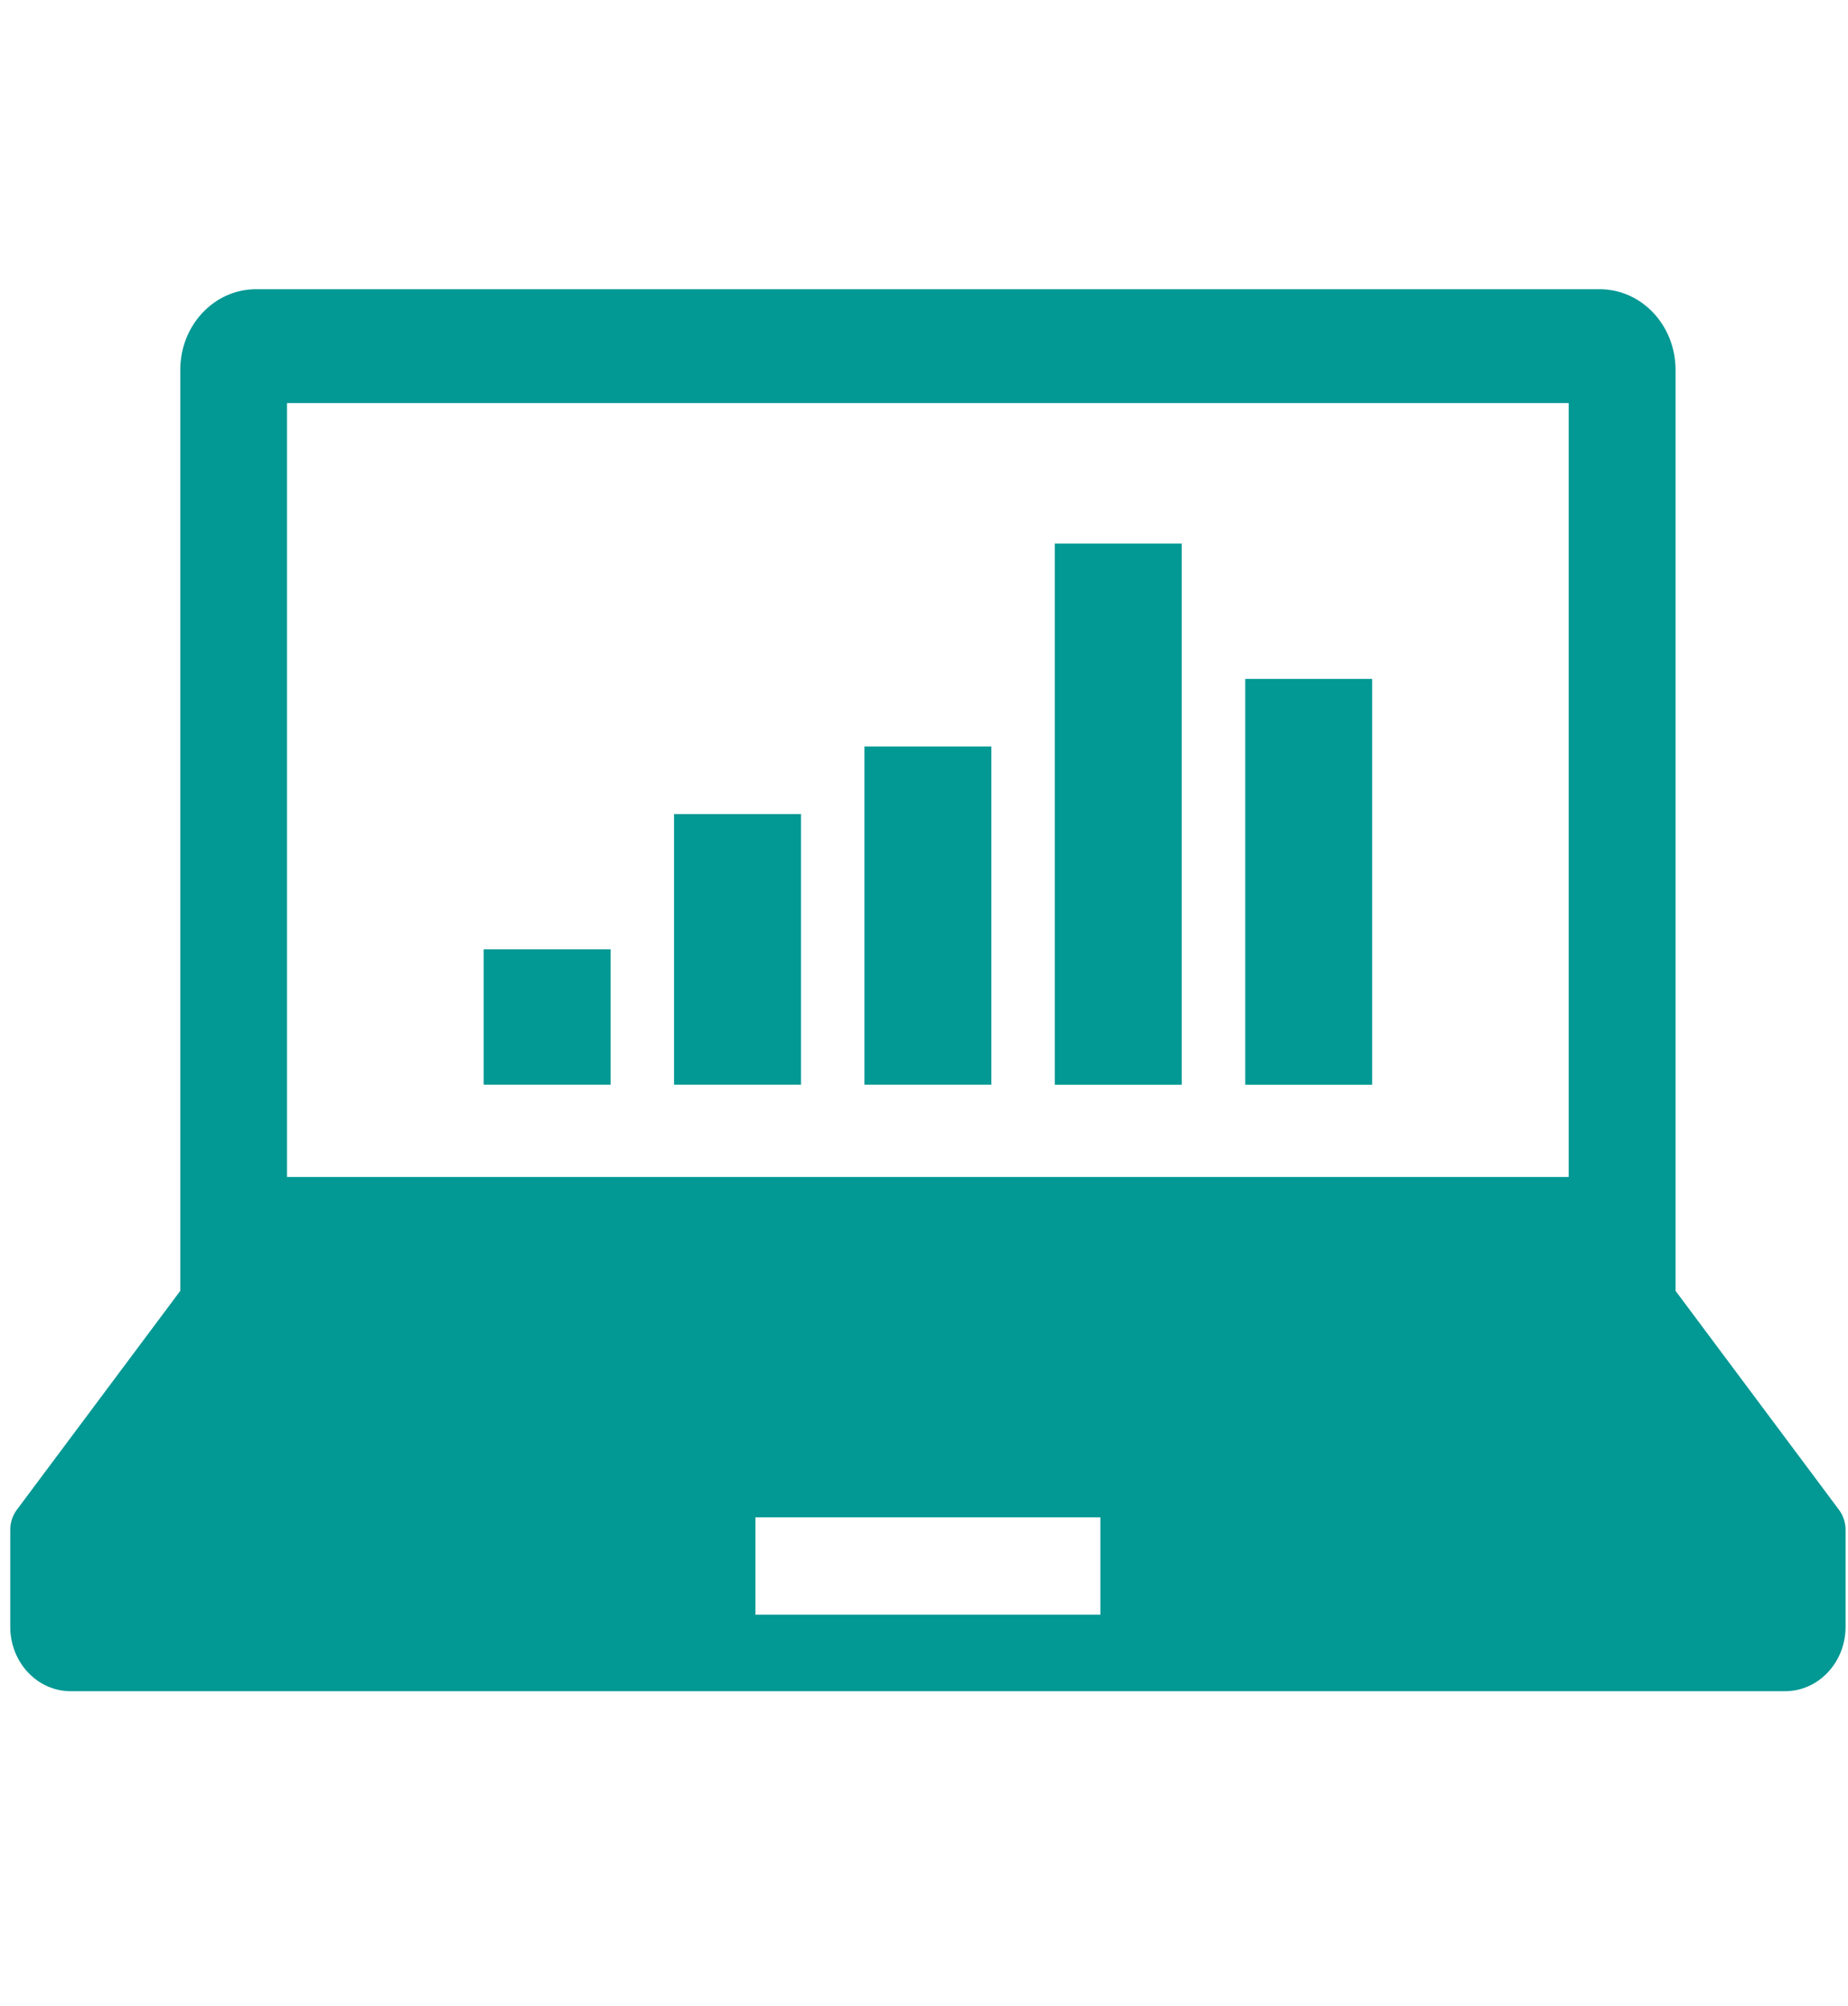 <svg width="47" height="51" viewBox="0 0 47 51" fill="none" xmlns="http://www.w3.org/2000/svg">
<g clip-path="url(#clip0_110_54077)">
<path d="M46.77 38.388L42.614 32.821V9.405C42.614 8.272 41.752 7.354 40.688 7.354H6.509C5.446 7.354 4.585 8.272 4.585 9.405V32.821L0.428 38.388C0.319 38.533 0.261 38.713 0.261 38.9V41.364C0.261 42.268 0.948 43 1.796 43H45.401C46.249 43 46.938 42.268 46.938 41.364V38.9C46.938 38.713 46.878 38.533 46.77 38.388ZM7.3 10.248H39.897V29.926H7.3V10.248ZM27.986 41.054H19.212V38.58H27.986V41.054Z" fill="#029894"/>
<path d="M15.529 24.139H12.301V27.578H15.529V24.139Z" fill="#029894"/>
<path d="M20.371 20.699H17.143V27.578H20.371V20.699Z" fill="#029894"/>
<path d="M25.213 18.98H21.985V27.578H25.213V18.98Z" fill="#029894"/>
<path d="M30.055 13.822H26.827V27.579H30.055V13.822Z" fill="#029894"/>
<path d="M34.898 17.262H31.67V27.579H34.898V17.262Z" fill="#029894"/>
</g>
<defs>
<clipPath id="clip0_110_54077">
<rect width="46.677" height="49.728" fill="white" transform="translate(0.261 0.312)"/>
</clipPath>
</defs>
</svg>

